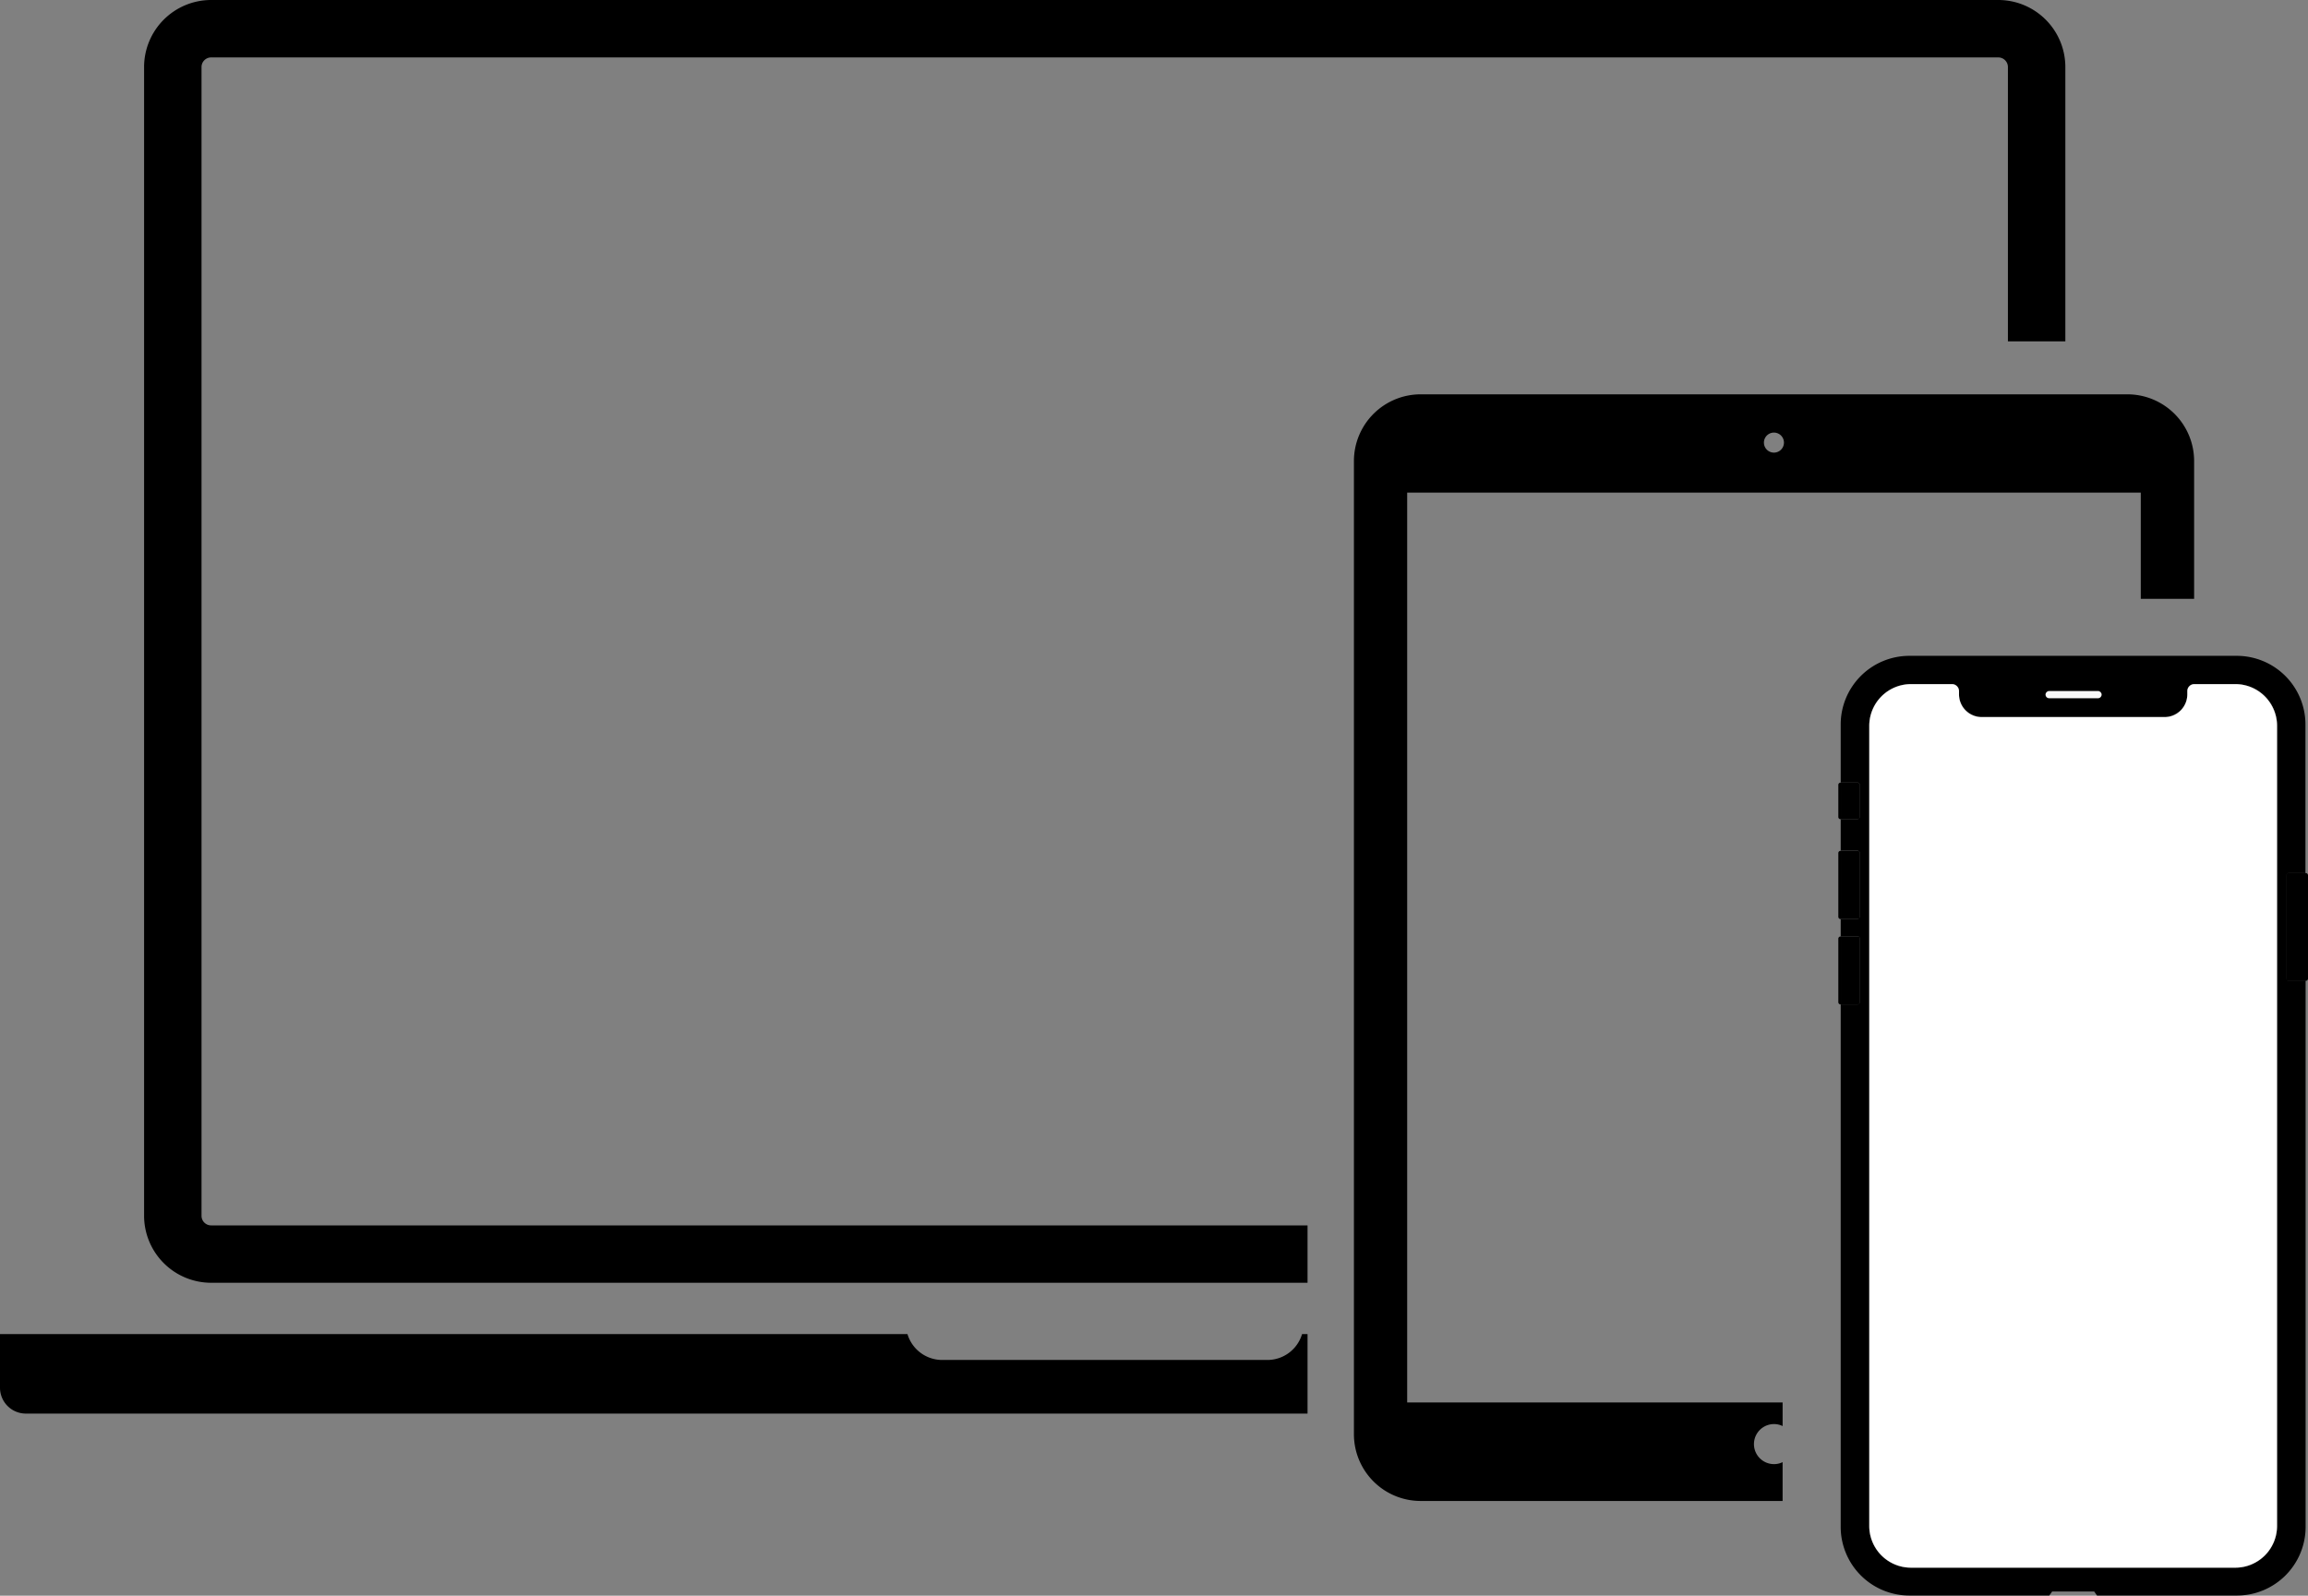 <svg id="desktop" xmlns="http://www.w3.org/2000/svg" viewBox="0 0 534.84 369.82"><rect x="0" y="0" width="534.84" height="369.82" fill="#808080" stroke="none"/><defs><style>.cls-1{fill:#f9f9f9;}.cls-2{fill:#fff;}</style></defs><title>Монтажная область 1</title><path d="M463.08,0H48.92A15.55,15.55,0,0,0,33.39,15.53V281.77A15.55,15.55,0,0,0,48.92,297.3H303V284H48.92a2.22,2.22,0,0,1-2.22-2.22V15.53a2.23,2.23,0,0,1,2.22-2.22H463.08a2.23,2.23,0,0,1,2.22,2.22V79.12h13.31V15.53A15.55,15.55,0,0,0,463.08,0ZM301.73,309.19a8.38,8.38,0,0,1-8,6H218.29a8.4,8.4,0,0,1-8-6H0v12.43a6,6,0,0,0,6,6H303V309.19Z"/><path d="M493,91.39H329.2a15.47,15.47,0,0,0-15.45,15.45V332.42a15.47,15.47,0,0,0,15.45,15.45h83.89v-9a4.46,4.46,0,0,1-2,.46,4.64,4.64,0,0,1,0-9.28,4.46,4.46,0,0,1,2,.46v-5.47h-87V114.17h170v24.62h12.36V106.84A15.47,15.47,0,0,0,493,91.39ZM411.09,104.9a2.32,2.32,0,1,1,2.31-2.31A2.32,2.32,0,0,1,411.09,104.9Z"/><g id="layer2"><g id="g5754"><path d="M534.84,202.87V226.8a.52.52,0,0,1-.52.52h-4a.51.51,0,0,1-.51-.52V202.87a.51.51,0,0,1,.51-.52h4A.52.52,0,0,1,534.84,202.87Z"/></g><g id="g5503"><path d="M426.59,181.39v8.47h-.07a.51.51,0,0,1-.52-.51V181.9a.51.51,0,0,1,.52-.51Z"/></g><g id="g5624"><path d="M426.59,197.19V213h-.07a.52.52,0,0,1-.52-.52V197.71a.52.52,0,0,1,.52-.52Z"/></g><g id="g5624-1"><path d="M426.59,217v15.79h-.07a.52.52,0,0,1-.52-.52V217.56a.52.52,0,0,1,.52-.52Z"/></g><path d="M431,217.56v14.75a.51.51,0,0,1-.51.52h-3.9V217h3.9A.51.51,0,0,1,431,217.56Z"/><path d="M431,197.71v14.75a.51.51,0,0,1-.51.52h-3.9V197.19h3.9A.51.51,0,0,1,431,197.71Z"/><path d="M431,181.9v7.45a.51.51,0,0,1-.51.51h-3.9v-8.47h3.9A.51.51,0,0,1,431,181.9Z"/><path d="M530.35,202.35h3.9V168a15.92,15.92,0,0,0-16-16H442.55a15.92,15.92,0,0,0-16,16v13.37h3.9a.51.51,0,0,1,.51.51v7.45a.51.51,0,0,1-.51.51h-3.9v7.33h3.9a.51.51,0,0,1,.51.52v14.75a.51.51,0,0,1-.51.52h-3.9V217h3.9a.51.51,0,0,1,.51.52v14.75a.51.51,0,0,1-.51.52h-3.9v121a15.93,15.93,0,0,0,16,16h32.34l.66-.94h9.74l.66.94h32.34a15.93,15.93,0,0,0,16-16V227.32h-3.9a.51.51,0,0,1-.51-.52V202.87A.51.51,0,0,1,530.35,202.35Zm-55.5-42.21h11.33a.82.82,0,1,1,0,1.64H474.85a.82.82,0,1,1,0-1.64Zm52.82,193.5a9.67,9.67,0,0,1-9.69,9.69H442.86a9.67,9.67,0,0,1-9.69-9.69V168.25a9.68,9.68,0,0,1,9.69-9.7h9.49a1.63,1.63,0,0,1,1.62,1.62v.75a5.26,5.26,0,0,0,5.27,5.27H501.6a5.26,5.26,0,0,0,5.27-5.27v-.75a1.63,1.63,0,0,1,1.62-1.62H518a9.68,9.68,0,0,1,9.69,9.7Z"/><path d="M474,161a.83.83,0,0,1,.83-.82h11.33a.82.82,0,1,1,0,1.64H474.85A.82.82,0,0,1,474,161Z"/><path d="M527.67,168.25V353.64a9.67,9.67,0,0,1-9.69,9.69H442.86a9.67,9.67,0,0,1-9.69-9.69V168.25a9.68,9.68,0,0,1,9.69-9.7h9.49a1.63,1.63,0,0,1,1.62,1.62v.75a5.26,5.26,0,0,0,5.27,5.27H501.6a5.26,5.26,0,0,0,5.27-5.27v-.75a1.63,1.63,0,0,1,1.62-1.62H518A9.68,9.68,0,0,1,527.67,168.25Z"/><path d="M534.25,202.35v25h-3.9a.51.51,0,0,1-.51-.52V202.87a.51.51,0,0,1,.51-.52Z"/><g id="g5823"><path class="cls-1" d="M487,161a.82.82,0,0,1-.83.82H474.85a.82.82,0,1,1,0-1.64h11.33A.83.83,0,0,1,487,161Z"/></g><path class="cls-2" d="M527.67,168.25V353.64a9.67,9.67,0,0,1-9.69,9.69H442.86a9.67,9.67,0,0,1-9.69-9.69V168.25a9.68,9.68,0,0,1,9.69-9.7h9.49a1.63,1.63,0,0,1,1.62,1.62v.75a5.26,5.26,0,0,0,5.27,5.27H501.6a5.26,5.26,0,0,0,5.27-5.27v-.75a1.63,1.63,0,0,1,1.62-1.62H518A9.68,9.68,0,0,1,527.67,168.25Z"/></g></svg>